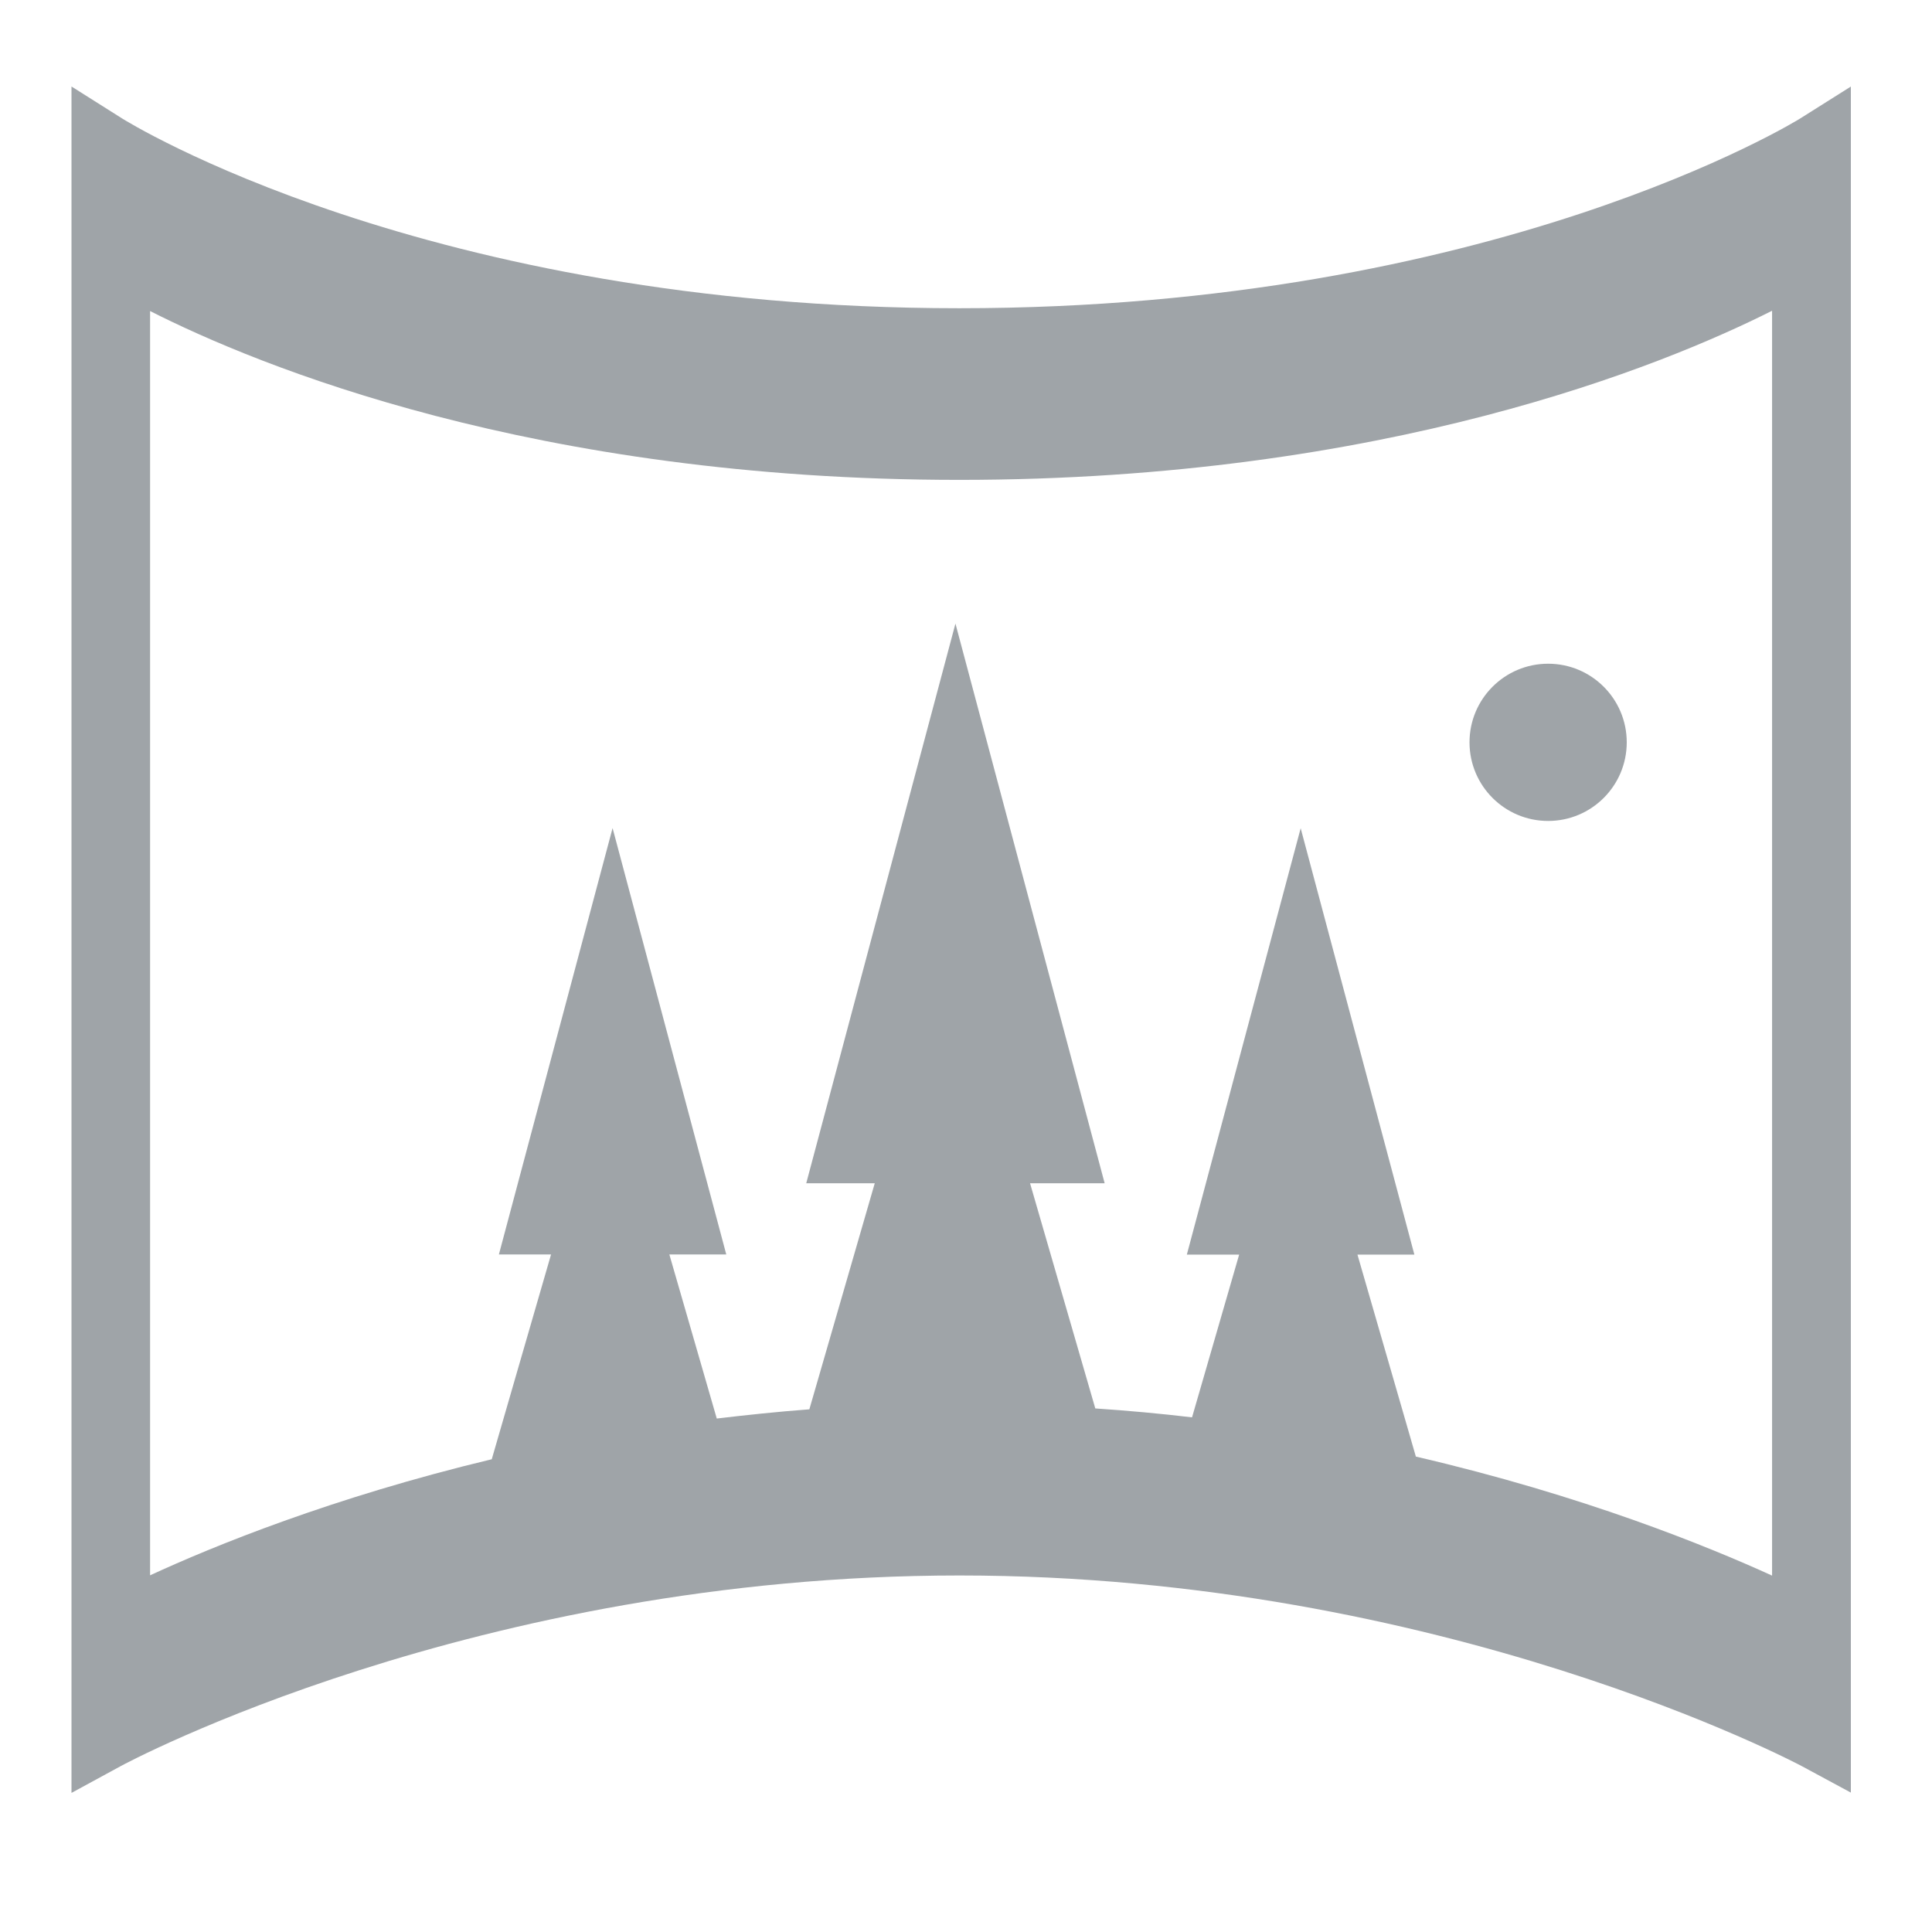 <svg width="13" height="13" xmlns="http://www.w3.org/2000/svg" version="1.1" enable-background="new 0 0 100 43.891" xml:space="preserve">
 <g class="layer">
  <title>Layer 1</title>
  <g fill="#9fa4a8" id="svg_2">
   <path fill="#9fa4a8" d="m12.453,0.583l-0.338,0.213c-0.02,0.013 -2.065,1.278 -5.66,1.278c-3.594,0 -5.615,-1.265 -5.635,-1.278l-0.339,-0.214l0,11.482l0.329,-0.179c0.024,-0.014 2.387,-1.284 5.646,-1.284c3.254,0 5.646,1.271 5.67,1.284l0.328,0.177l-0,-11.48l0,0zm-0.529,10.019c-0.434,-0.198 -1.273,-0.54 -2.397,-0.801l-0.393,-1.359l0.383,0l-0.765,-2.869l-0.766,2.869l0.352,0l-0.317,1.095c-0.211,-0.025 -0.428,-0.045 -0.651,-0.06l-0.439,-1.515l0.502,0l-1.004,-3.766l-1.004,3.766l0.461,0l-0.44,1.521c-0.213,0.016 -0.421,0.038 -0.623,0.062l-0.319,-1.104l0.383,0l-0.765,-2.869l-0.765,2.869l0.351,0l-0.399,1.378c-1.076,0.258 -1.879,0.587 -2.299,0.781l0,-8.507c0.724,0.367 2.583,1.136 5.445,1.136c2.868,0 4.742,-0.772 5.469,-1.138l0,8.509l0,0l0,0.001l-0,-0z" id="svg_3"/>
   <circle fill="#9fa4a8" cx="10.417" cy="4.995" r="0.529" id="svg_4"/>
  </g>
 </g>
</svg>